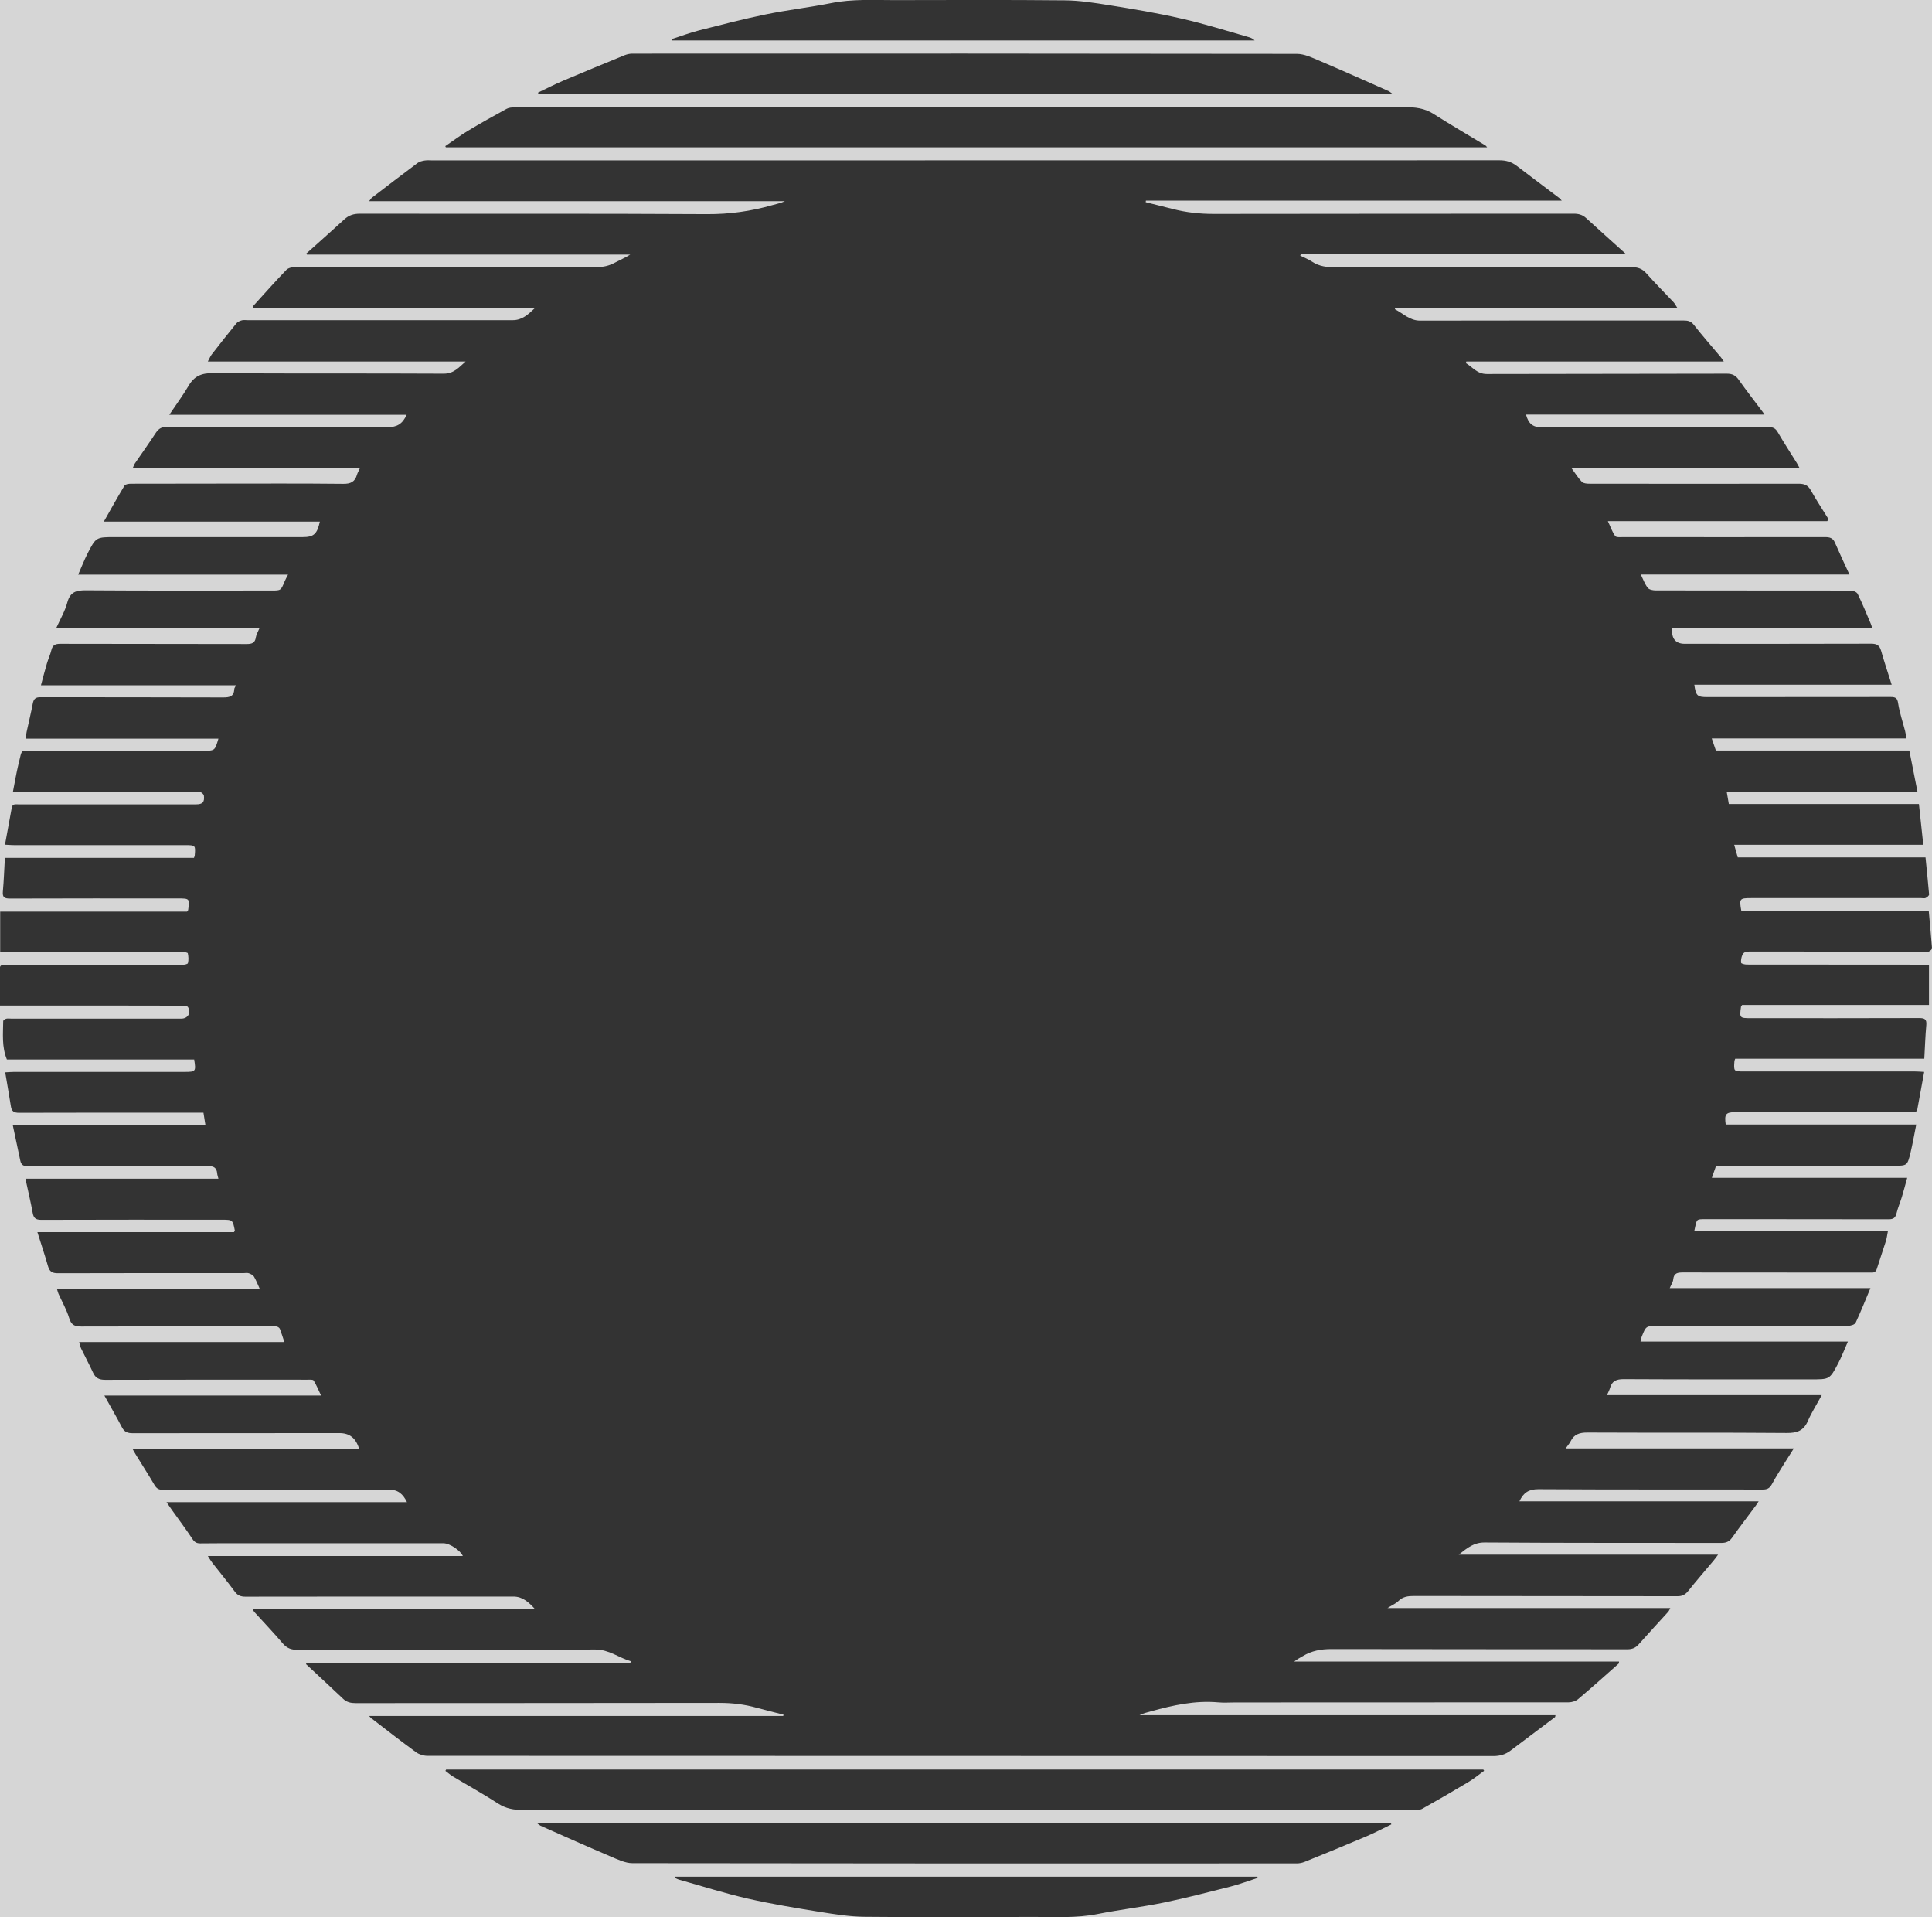 <?xml version="1.0" encoding="utf-8"?>
<!-- Generator: Adobe Illustrator 19.2.1, SVG Export Plug-In . SVG Version: 6.00 Build 0)  -->
<svg version="1.1" id="Layer_1" xmlns="http://www.w3.org/2000/svg" xmlns:xlink="http://www.w3.org/1999/xlink" x="0px" y="0px"
	 viewBox="0 0 1729.8 1716.1" style="enable-background:new 0 0 1729.8 1716.1;" xml:space="preserve">
<rect x="0" y="0" width="1729.8" height="1716.1" fill="#333333" stroke="none"/>
<style type="text/css">
	.st0{opacity:0.8;fill:#FFFFFF;}
</style>
<path class="st0" d="M-14.1-15.1v1757.3h1757.3V-15.1H-14.1z M625.9,27.2c19.8-5,39.6-10.2,59.6-14.3c19.5-4,39.4-6.3,59-10.2
	C763.2-1,782,0.1,800.8,0.1C851.6,0,902.5-0.2,953.3,0.3c13.2,0.1,26.5,2.2,39.6,4.3c21.8,3.5,43.7,7.1,65.2,12.1
	c20.4,4.6,40.4,11,60.5,16.7c1.7,0.5,3.3,1.4,4.7,2.8c-173.9,0-347.8,0-521.7,0c-0.1-0.4-0.1-0.8-0.2-1.2
	C609.6,32.4,617.6,29.3,625.9,27.2z M504.8,72c18.2-7.7,36.4-15.2,54.7-22.7c2.1-0.8,4.5-1.3,6.7-1.3c198.3-0.1,396.6-0.1,595,0.2
	c6.6,0,13.4,3.3,19.8,6c20.9,8.9,41.6,18.2,62.4,27.4c0.8,0.4,1.5,1,3.2,2.3c-255.7,0-510.1,0-764.6,0c-0.1-0.2-0.2-0.6-0.3-1
	C489.4,79.2,497,75.3,504.8,72z M418.6,117.3c11.5-6.9,23.2-13.5,35-19.9c2-1.1,4.8-1.3,7.2-1.3C533.6,96,606.5,96,679.3,96
	c192.8,0,385.6,0,578.5-0.1c9.2,0,17.6,0.9,25.6,6c15.4,9.8,31.2,19,46.7,28.4c0.3,0.2,0.6,0.6,1.4,1.6c-311.3,0-621.8,0-932.3,0
	c-0.2-0.4-0.4-0.8-0.5-1.1C405.3,126.3,411.8,121.5,418.6,117.3z M1101.5,1688.8c-19.8,5-39.6,10.2-59.6,14.3
	c-19.5,4-39.4,6.3-59,10.2c-19.2,3.8-38.5,2.6-57.8,2.6c-50.3,0.2-100.6,0.4-150.9-0.1c-13.2-0.1-26.5-2.2-39.6-4.3
	c-21.8-3.5-43.7-7.1-65.2-12c-20.5-4.7-40.7-11.1-60.9-16.8c-1.6-0.4-3-1.2-4.5-1.9c0.1-0.4,0.1-0.6,0.2-0.9
	c173.9,0,347.7,0,521.6,0c0.1,0.4,0.1,0.8,0.2,1.1C1117.8,1683.6,1109.8,1686.7,1101.5,1688.8z M1223.1,1643.9
	c-18.3,7.8-36.7,15.3-55.2,22.8c-2.1,0.8-4.5,1.3-6.7,1.3c-198.3,0.1-396.6,0.1-595-0.2c-6.4,0-13.1-3.3-19.3-5.9
	c-21.1-9-42-18.3-62.9-27.6c-0.8-0.4-1.5-1-3.2-2.3c255.7,0,510.1,0,764.6,0c0.1,0.4,0.2,0.7,0.3,1.1
	C1238.2,1636.7,1230.8,1640.6,1223.1,1643.9z M1314.3,1595.4c-13.5,8.1-27.2,16-40.9,23.7c-2,1.1-4.8,1-7.2,1
	c-113.5,0-227,0-340.4,0c-152.5,0-304.9,0-457.4,0.1c-8.2,0-15.4-1.2-22.5-5.8c-13.2-8.6-27-16.2-40.5-24.3
	c-2.3-1.4-4.4-3.3-6.6-4.9c0.2-0.5,0.4-0.8,0.6-1.2c309.6,0,619.2,0,928.7,0c0.2,0.4,0.5,0.7,0.7,1.1
	C1324,1588.6,1319.4,1592.4,1314.3,1595.4z M1727,851.7c-1.1,0.5-2.6,0.1-3.9,0.1c-52.2,0-104.3,0-156.5-0.1c-2.9,0-5.4,0.3-6.6,3.1
	c-0.9,2.2-1.4,4.7-1.1,7c0.1,0.8,3.2,1.6,5,1.6c52.2,0.1,104.3,0.1,156.5,0.1c2.1,0,4.2,0,6.7,0c0,12.2,0,23.8,0,36.1
	c-56,0-111.9,0-167.3,0c-0.6,0.9-1,1.2-1,1.5c-1.4,10.2-1.3,10.3,9,10.3c50.2,0,100.3,0.1,150.5-0.1c4.9,0,6.9,1,6.4,6.3
	c-0.9,9.9-1.2,19.8-1.8,30.1c-57.4,0-113.3,0-169.3,0c-0.3,1-0.7,1.6-0.7,2.2c-0.7,9.1-0.6,9.2,8.5,9.2c51,0,102,0,153,0
	c2.3,0,4.6,0.2,8.4,0.4c-2.1,11.5-4.1,22.4-6.1,33.3c-0.7,3.5-3.5,2.8-5.9,2.8c-52.3,0-104.7,0.1-157-0.1c-9.1,0-9.9,2.3-8.7,11.1
	c56.6,0,113.3,0,170.6,0c-1.8,8.9-3.2,17.1-5.1,25.1c-2.9,11.8-3,11.8-15,11.8c-50.8,0-101.7,0-152.5,0c-2.2,0-4.3,0-6.6,0
	c-1.2,3.4-2.3,6.6-3.8,10.8c58.4,0,116.1,0,174.9,0c-1.8,6.5-3.2,11.9-4.8,17.2c-1.5,4.9-3.6,9.7-4.8,14.7c-1,4-2.9,5.2-6.9,5.2
	c-36.2-0.1-72.3-0.1-108.5-0.1c-18.7,0-37.3,0-56,0c-7.4,0-7.4,0-8.9,7.2c-0.2,0.9-0.4,1.9-0.8,3.7c57.9,0,115.4,0,173.4,0
	c-0.7,3.6-1,6.4-1.9,9.1c-2.5,8.1-5.4,16.1-7.9,24.2c-0.8,2.7-2.3,3.8-5,3.6c-1-0.1-2,0-3,0c-55.2,0-110.3,0-165.5-0.1
	c-4.9,0-8.3,0.4-8.9,6.3c-0.2,2.3-1.8,4.6-3.1,7.7c59.6,0,118.8,0,179.7,0c-4.7,11.2-8.7,21.3-13.3,31.1c-0.8,1.6-4.4,2.7-6.8,2.7
	c-33.5,0.2-67,0.1-100.5,0.1c-23.3,0-46.7,0-70,0c-10.4,0-10.4,0-14.3,9.9c-0.4,1-0.6,2.2-1,4.1c61.7,0,122.9,0,185.7,0
	c-3.2,7.3-5.6,13.6-8.7,19.5c-7.6,14.4-7.7,14.3-24.1,14.3c-56,0-112,0.1-168-0.2c-6.5,0-10.5,1.7-12.2,8c-0.5,1.8-1.5,3.6-2.7,6.3
	c64.3,0,127.8,0,192.3,0c-4.5,8.4-9.1,15.5-12.4,23.1c-3.8,8.8-9.7,10.9-19,10.8c-59.5-0.5-119-0.1-178.5-0.4
	c-6.9,0-11.9,1.5-15,7.9c-0.9,1.9-2.4,3.4-4.4,6.3c68.4,0,135.6,0,204.3,0c-3.1,5-5.5,8.6-7.8,12.3c-4.1,6.6-8.3,13.2-12,20
	c-1.9,3.4-4.1,4.5-7.9,4.5c-67-0.1-134,0.1-201-0.3c-8.5,0-13.4,3-17,10.9c71.2,0,142.2,0,214.2,0c-1.3,1.9-1.8,2.8-2.4,3.6
	c-7.1,9.6-14.4,19-21.3,28.8c-2.5,3.5-5.2,4.8-9.5,4.8c-70.7-0.1-141.3,0.1-212-0.4c-9.7-0.1-15.6,4.8-23.3,10.9
	c77.8,0,154.3,0,232.2,0c-2,2.6-3,4.1-4.2,5.5c-7.4,8.9-15.1,17.6-22.3,26.7c-2.7,3.4-5.4,5.1-10,5c-78.7-0.1-157.3-0.1-236-0.2
	c-5.2,0-9.7,0.6-13.6,4.4c-2.4,2.4-5.8,3.8-9.9,6.4c85,0,168.7,0,253.2,0c-0.9,1.7-1.3,2.8-2,3.5c-8.8,9.7-17.7,19.3-26.4,29.1
	c-2.8,3.1-5.8,4.3-10,4.3c-88.3-0.1-176.7,0-265-0.2c-9.3,0-17.7,1.5-25.6,6.3c-2.5,1.5-5.2,2.8-7.7,4.9c96.8,0,193.7,0,290.8,0
	c-0.1,1,0,1.6-0.3,1.8c-12,10.7-24,21.4-36.3,31.8c-2.1,1.8-5.6,2.9-8.5,2.9c-99.5,0.1-199,0.1-298.5,0.1c-5.2,0-10.4,0.4-15.5-0.1
	c-20.6-1.8-40.3,2.6-59.9,8c-3.4,1-6.9,1.7-10.3,3.5c124,0,248.1,0,372.4,0c-0.2,0.9-0.2,1.5-0.4,1.7c-13.2,10-26.5,19.9-39.7,29.9
	c-4.7,3.6-9.6,5-15.6,5c-318.1-0.1-636.2-0.1-954.3-0.2c-3.3,0-7.3-1.2-10-3.1c-13.4-9.8-26.5-20-39.6-30.1
	c-0.6-0.2-1.1-0.9-2.6-2.5c124.4,0,247.6,0,370.8,0c0.1-0.4,0.1-0.8,0.2-1.2c-7.9-2-15.9-3.9-23.8-6.1c-11-3.1-22-4.4-33.4-4.4
	c-108.7,0.2-217.3,0.1-326,0.2c-4.2,0-7.8-0.8-10.9-3.7c-11.1-10.5-22.2-20.8-33.4-31.2c0.2-0.4,0.4-0.9,0.6-1.3
	c96.6,0,193.3,0,289.9,0c0.1-0.4,0.2-0.9,0.2-1.3c-10.7-3.2-19.3-10.5-31.8-10.5c-88.8,0.5-177.7,0.2-266.5,0.3
	c-5.4,0-9.3-1.3-13-5.5c-8.3-9.7-17.1-19-25.7-28.4c-0.5-0.6-0.8-1.3-1.5-2.6c84.7,0,168.8,0,252.8,0c-5.4-5.9-10.9-11.2-19.3-11.2
	c-42.3,0-84.7,0-127,0c-37.7,0-75.3,0-113,0.1c-4,0-6.8-1-9.3-4.3c-6.5-8.8-13.4-17.3-20.2-25.9c-1.3-1.7-2.4-3.5-4.1-6.2
	c76.7,0,152.4,0,228.3,0c-2.2-5.1-12-11.4-17.1-11.4c-59.5,0-119,0-178.5,0c-13.2,0-26.3-0.1-39.5,0.1c-3.4,0-5.2-1.2-7.1-4.1
	c-5.8-8.8-12.2-17.3-18.4-26c-1.3-1.9-2.6-3.7-4.7-6.8c72.4,0,143.5,0,215.3,0c-3.7-7.5-8.1-11.2-16.2-11.2
	c-67.3,0.3-134.7,0.1-202,0.2c-3.8,0-5.9-1-7.9-4.4c-5.4-9.3-11.3-18.3-16.9-27.5c-0.7-1.1-1.3-2.3-2.6-4.5c68.1,0,135.4,0,202.9,0
	c-3.1-10.1-8.7-14.4-17.8-14.4c-61.7,0-123.3,0-185,0.1c-4.4,0-7.4-0.9-9.6-5.1c-4.8-9.2-10.1-18.3-15.8-28.6c64.8,0,128.7,0,194,0
	c-2.6-5.5-4.3-9.7-6.7-13.5c-0.7-1-3.7-0.7-5.7-0.7c-60.3,0-120.7-0.1-181,0.1c-5.4,0-8.6-1.6-10.8-6.5c-3.3-7.2-7.1-14.2-10.6-21.4
	c-0.8-1.6-1.1-3.4-1.8-5.9c61.6,0,122.5,0,183.7,0c-1.5-4.5-2.6-8.2-4-11.8c-0.4-1-1.8-1.9-2.9-2.1c-1.6-0.4-3.3-0.1-5-0.1
	c-56.7,0-113.3-0.1-170,0.1c-5.8,0-8.8-1.3-10.7-7.4c-2.3-7.6-6.3-14.6-9.6-21.9c-0.5-1.2-0.8-2.4-1.4-4.4c60.6,0,120.6,0,181.6,0
	c-2-4.3-3.3-7.9-5.2-11c-0.9-1.4-2.9-2.4-4.6-3c-1.5-0.5-3.3-0.1-5-0.1c-55.3,0-110.7-0.1-166,0.1c-5.1,0-7.4-1.5-8.8-6.3
	c-2.8-9.9-6.1-19.6-9.5-30.5c59.6,0,118.1,0,176,0c0.6-1,0.8-1.2,0.8-1.3c-1.9-9.8-1.9-9.8-11.9-9.8c-53.8,0-107.7-0.1-161.5,0.1
	c-4.8,0-6.8-1.5-7.6-6.2c-1.8-9.9-4.2-19.8-6.5-30.6c58,0,115.2,0,172.8,0c-0.5-2.1-1-3.3-1.1-4.6c-0.4-5.2-3.1-6.8-8.3-6.7
	c-53.7,0.2-107.3,0.1-161,0.2c-4.1,0-6.2-1.2-7-5.1c-2.1-10.2-4.3-20.4-6.7-31.6c57.7,0,115,0,172.5,0c-0.7-4.1-1.2-7.3-1.8-11.3
	c-1.7,0-3.7,0-5.6,0c-53.2,0-106.3-0.1-159.5,0.1c-4.6,0-6.7-1.4-7.3-5.7c-1.6-10-3.3-19.9-5.1-30.5c3.6-0.2,5.9-0.4,8.1-0.4
	c50.8,0,101.7,0,152.5,0c10,0,10.3-0.4,8.6-11.1c-55.8,0-111.7,0-167.7,0c-4.7-11.4-3.4-23-3.3-34.4c0-0.7,1.6-1.8,2.6-2.1
	c1.4-0.4,3-0.1,4.5-0.1c50.8,0,101.7,0,152.5,0c5.7,0,8.9-5.2,5.9-10.2c-0.6-1.1-3.1-1.4-4.8-1.4c-20.2-0.1-40.3-0.1-60.5-0.1
	c-32,0-64,0-96,0c-2.1,0-4.3,0-7.3,0c0-4.2,0-7.9,0-11.7c0-6.8,0.1-13.7,0-20.5c-0.1-3,0.9-4.4,4-4.1c1.3,0.1,2.7,0,4,0
	c51.7,0,103.3,0,155-0.1c1.9,0,5.3-0.6,5.5-1.6c0.7-2.8,0.5-5.9-0.1-8.8c-0.2-0.7-3.1-1.2-4.8-1.2c-31.2-0.1-62.3,0-93.5,0
	c-21.2,0-42.3,0-63.5,0c-2,0-3.9,0-6.2,0c0-12.2,0-23.8,0-36.1c56,0,111.9,0,167.3,0c0.6-0.9,1-1.2,1-1.5c1.4-10.2,1.3-10.3-9-10.3
	c-50.2,0-100.3-0.1-150.5,0.1c-4.8,0-6.9-0.9-6.4-6.3c0.9-9.9,1.2-19.8,1.8-30.1c57.4,0,113.3,0,169.3,0c0.3-1,0.7-1.6,0.7-2.2
	c0.8-9.1,0.6-9.2-8.5-9.2c-51,0-102,0-153,0c-2.3,0-4.6-0.2-8.4-0.4c2.1-11.5,4.1-22.4,6.1-33.3c0.7-3.5,3.5-2.8,5.9-2.8
	c53,0,106,0,159,0c5.9,0,7.8-1.9,7.1-7.8c-0.2-1.2-1.8-2.7-3.1-3.2c-1.5-0.6-3.3-0.2-5-0.2c-51.8,0-103.7,0-155.5,0
	c-2.3,0-4.6,0-7.4,0c1.7-8.6,3-16.6,4.9-24.5c3.8-15.4,1.2-12.2,15.7-12.2c50-0.2,100-0.1,150-0.1c10.2,0,10.2,0,13.4-10.8
	c-57.4,0-114.6,0-172.3,0c0.2-2.6,0.2-4.4,0.6-6.2c1.8-8.4,3.9-16.8,5.5-25.3c0.8-4.2,2.6-5.7,7-5.6c54.5,0.1,109,0,163.5,0.2
	c5.9,0,9.6-0.9,9.9-7.5c0-0.9,0.8-1.8,1.6-3.4c-58.2,0-115.9,0-174.7,0c1.9-7.1,3.5-13.3,5.3-19.4c1.2-4.1,3.1-8.1,4.1-12.3
	c1.1-4.4,3.6-5.4,7.9-5.4c55.7,0.2,111.3,0,167,0.2c4.7,0,7.4-1,8.1-6c0.4-2.5,1.9-4.9,3.2-8.1c-60.6,0-120.6,0-182,0
	c3.8-8.4,8-15.5,10-23.1c2.6-9.6,8.1-11,17-10.9c55.3,0.4,110.7,0.2,166,0.2c8.2,0,8.2,0,11.5-8c0.7-1.8,1.7-3.4,3.1-6.2
	c-62.7,0-124.5,0-187.9,0c3.1-7,5.4-13,8.3-18.7c7.7-15,7.8-14.9,24.7-14.9c56,0,112,0,168,0c9.9,0,13-2.7,15.4-13.9
	c-64.1,0-128.1,0-193.4,0c6.6-11.7,12.4-22.1,18.5-32.2c0.8-1.3,3.8-1.7,5.8-1.7c26.3-0.1,52.7-0.1,79-0.1c37,0,74-0.2,111,0.2
	c6.5,0.1,10.5-1.7,12.3-8c0.5-1.7,1.4-3.3,2.6-5.9c-67.8,0-135.1,0-203.4,0c1-2.3,1.4-3.5,2.1-4.5c6.3-9.2,12.7-18.2,18.8-27.5
	c2.5-3.7,5.3-5.1,9.8-5.1c65.8,0.2,131.7-0.1,197.5,0.3c8.5,0,13.4-2.9,17.1-11.1c-70.6,0-140.8,0-212.5,0
	c6.4-9.5,12.3-17.5,17.3-26c5.1-8.7,11.6-11.4,21.8-11.3c68.8,0.6,137.7,0.1,206.5,0.5c9.1,0.1,13.8-5.7,19.7-10.9
	c-76.5,0-153,0-230.8,0c1.5-2.7,2.2-4.6,3.4-6.2c7.3-9.4,14.7-18.8,22.3-28.1c1.1-1.3,3.1-2.1,4.9-2.6c1.5-0.4,3.3-0.1,5-0.1
	c79.2,0,158.3,0,237.5,0c8.5,0,14-5.4,19.8-10.9c-84.1,0-168.1,0-252.6,0c0.3-1.1,0.3-1.8,0.7-2.2c9.7-10.7,19.3-21.5,29.3-31.9
	c1.6-1.7,5-2.5,7.5-2.5c28.7-0.2,57.3-0.1,86-0.1c61.5,0,123-0.1,184.5,0.1c5.9,0,11.1-1.2,16.2-4c4.5-2.4,9.2-4.4,13.7-7.2
	c-96.5,0-193,0-289.5,0c-0.2-0.3-0.3-0.7-0.5-1c1.4-1.2,2.8-2.4,4.1-3.6c10-9,20.1-17.9,30-27c4-3.7,8.4-5,13.9-5
	c103.7,0.2,207.3-0.2,311,0.4c19.9,0.1,39-2.6,58-8c3.8-1.1,7.7-1.8,11.5-3.6c-123.8,0-247.5,0-372.3,0c1.3-1.6,1.8-2.6,2.6-3.2
	c13.6-10.4,27.1-20.8,40.8-31c1.7-1.3,4.1-1.8,6.3-2.2c2.4-0.4,5-0.1,7.5-0.1c318.3,0,636.7,0,955-0.1c5.9,0,10.7,1.5,15.2,4.9
	c11.9,9,23.8,18.1,35.7,27c1.6,1.2,3.2,2.2,4.7,4.2c-124.1,0-248.2,0-372.3,0c-0.1,0.5-0.1,1-0.2,1.4c8.1,2,16.2,4,24.3,6.1
	c12,3.1,24.1,4.4,36.5,4.4c107.5-0.2,215-0.1,322.5-0.2c4.2,0,7.7,0.9,10.9,3.8c11.6,10.6,23.4,21.1,35.8,32.3
	c-97.5,0-194.3,0-291.1,0c-0.2,0.5-0.3,1-0.5,1.5c3.5,1.7,7.2,3.1,10.5,5.3c6.6,4.4,13.7,5.1,21.4,5.1c88.2-0.1,176.3,0,264.5-0.2
	c5.6,0,9.7,1.3,13.5,5.6c7.8,8.8,16.1,17.1,24.2,25.7c1.2,1.3,2,2.9,3.5,5.2c-84.9,0-168.8,0-252.6,0c-0.1,0.4-0.2,0.8-0.3,1.2
	c7.4,3.7,13.1,10.2,22.6,10.2c78.7-0.2,157.3-0.1,236-0.1c3.6,0,6.4,0.5,9,3.8c7.8,9.9,16.1,19.4,24.2,29c0.8,1,1.5,2.1,2.7,3.9
	c-77.5,0-154,0-230.5,0c-0.2,0.5-0.3,0.9-0.5,1.4c6.1,3.6,10.1,9.8,18.8,9.8c71.7-0.2,143.3-0.1,215-0.3c4.9,0,7.9,1.6,10.6,5.5
	c6.8,9.6,14,18.9,21.1,28.3c0.5,0.6,0.9,1.3,1.9,2.8c-71.7,0-142.5,0-213.5,0c2.2,8.1,6.1,11.3,13.3,11.3c68,0,136,0,204-0.1
	c4,0,6.2,1.2,8.2,4.7c5.4,9.3,11.3,18.3,17,27.5c0.7,1.1,1.2,2.2,2.4,4.4c-68.2,0-135.4,0-204.3,0c3.8,5.1,6.2,9.2,9.5,12.5
	c1.4,1.4,4.6,1.6,6.9,1.6c62.3,0.1,124.7,0.1,187,0c5,0,8.3,1.1,10.9,5.7c5,8.9,10.6,17.4,16,26.1c-0.4,0.6-0.8,1.2-1.2,1.7
	c-65,0-129.9,0-196.4,0c2.6,5.5,4,9.9,6.6,13.4c1,1.3,4.6,0.9,7.1,0.9c60.3,0,120.7,0.1,181,0c3.9,0,6.7,0.8,8.4,4.5
	c4.2,9.5,8.5,18.9,13.2,29c-62.2,0-123.9,0-186.8,0c2.3,4.7,3.7,8.8,6.3,12c1.3,1.6,4.6,2.2,7.1,2.2c39.7,0.1,79.3,0.1,119,0.1
	c18.7,0,37.3-0.1,56,0.1c2,0,5.1,1.4,5.8,3c4.3,8.8,8,17.9,11.8,26.9c0.4,0.9,0.6,1.8,1.1,3.6c-60,0-119.5,0-179,0
	c-0.9,9.4,3,14.1,11.2,14.1c55.7,0,111.3,0.1,167-0.1c5.1,0,7.4,1.5,8.8,6.2c2.8,9.9,6.1,19.6,9.5,30.5c-59.6,0-118.1,0-176.7,0
	c1.4,10,2.7,11.1,11.7,11.1c54.7,0,109.3,0,164-0.1c4.5,0,6.1,0.9,6.8,5.8c1.3,8.3,4.1,16.4,6.2,24.6c0.5,1.9,0.7,3.8,1.3,6.7
	c-58.3,0-116,0-174.4,0c1.4,4.1,2.4,7.2,3.7,10.8c57.5,0,115.3,0,173.2,0c2.4,12.3,4.7,24,7.3,36.9c-58,0-114.4,0-170.8,0
	c0.7,4.1,1.3,7.3,1.9,11c56.7,0,113.4,0,170.2,0c1.3,12.2,2.5,23.9,3.9,36.5c-56.6,0-112.4,0-169.3,0c1.2,4.4,2.1,7.6,3.2,11.3
	c56,0,112,0,168.1,0c1.1,11.3,2.3,22.2,3.2,33.1c0.1,1-1.8,2.6-3.1,3.2c-1.1,0.5-2.6,0.1-3.9,0.1c-50.8,0-101.7,0-152.5,0
	c-10.2,0-10.6,0.5-8.6,11.5c55.8,0,111.7,0,167.8,0c1,11.5,2.1,22.4,2.9,33.3C1729.9,849.7,1728.2,851.1,1727,851.7z"/>
</svg>

